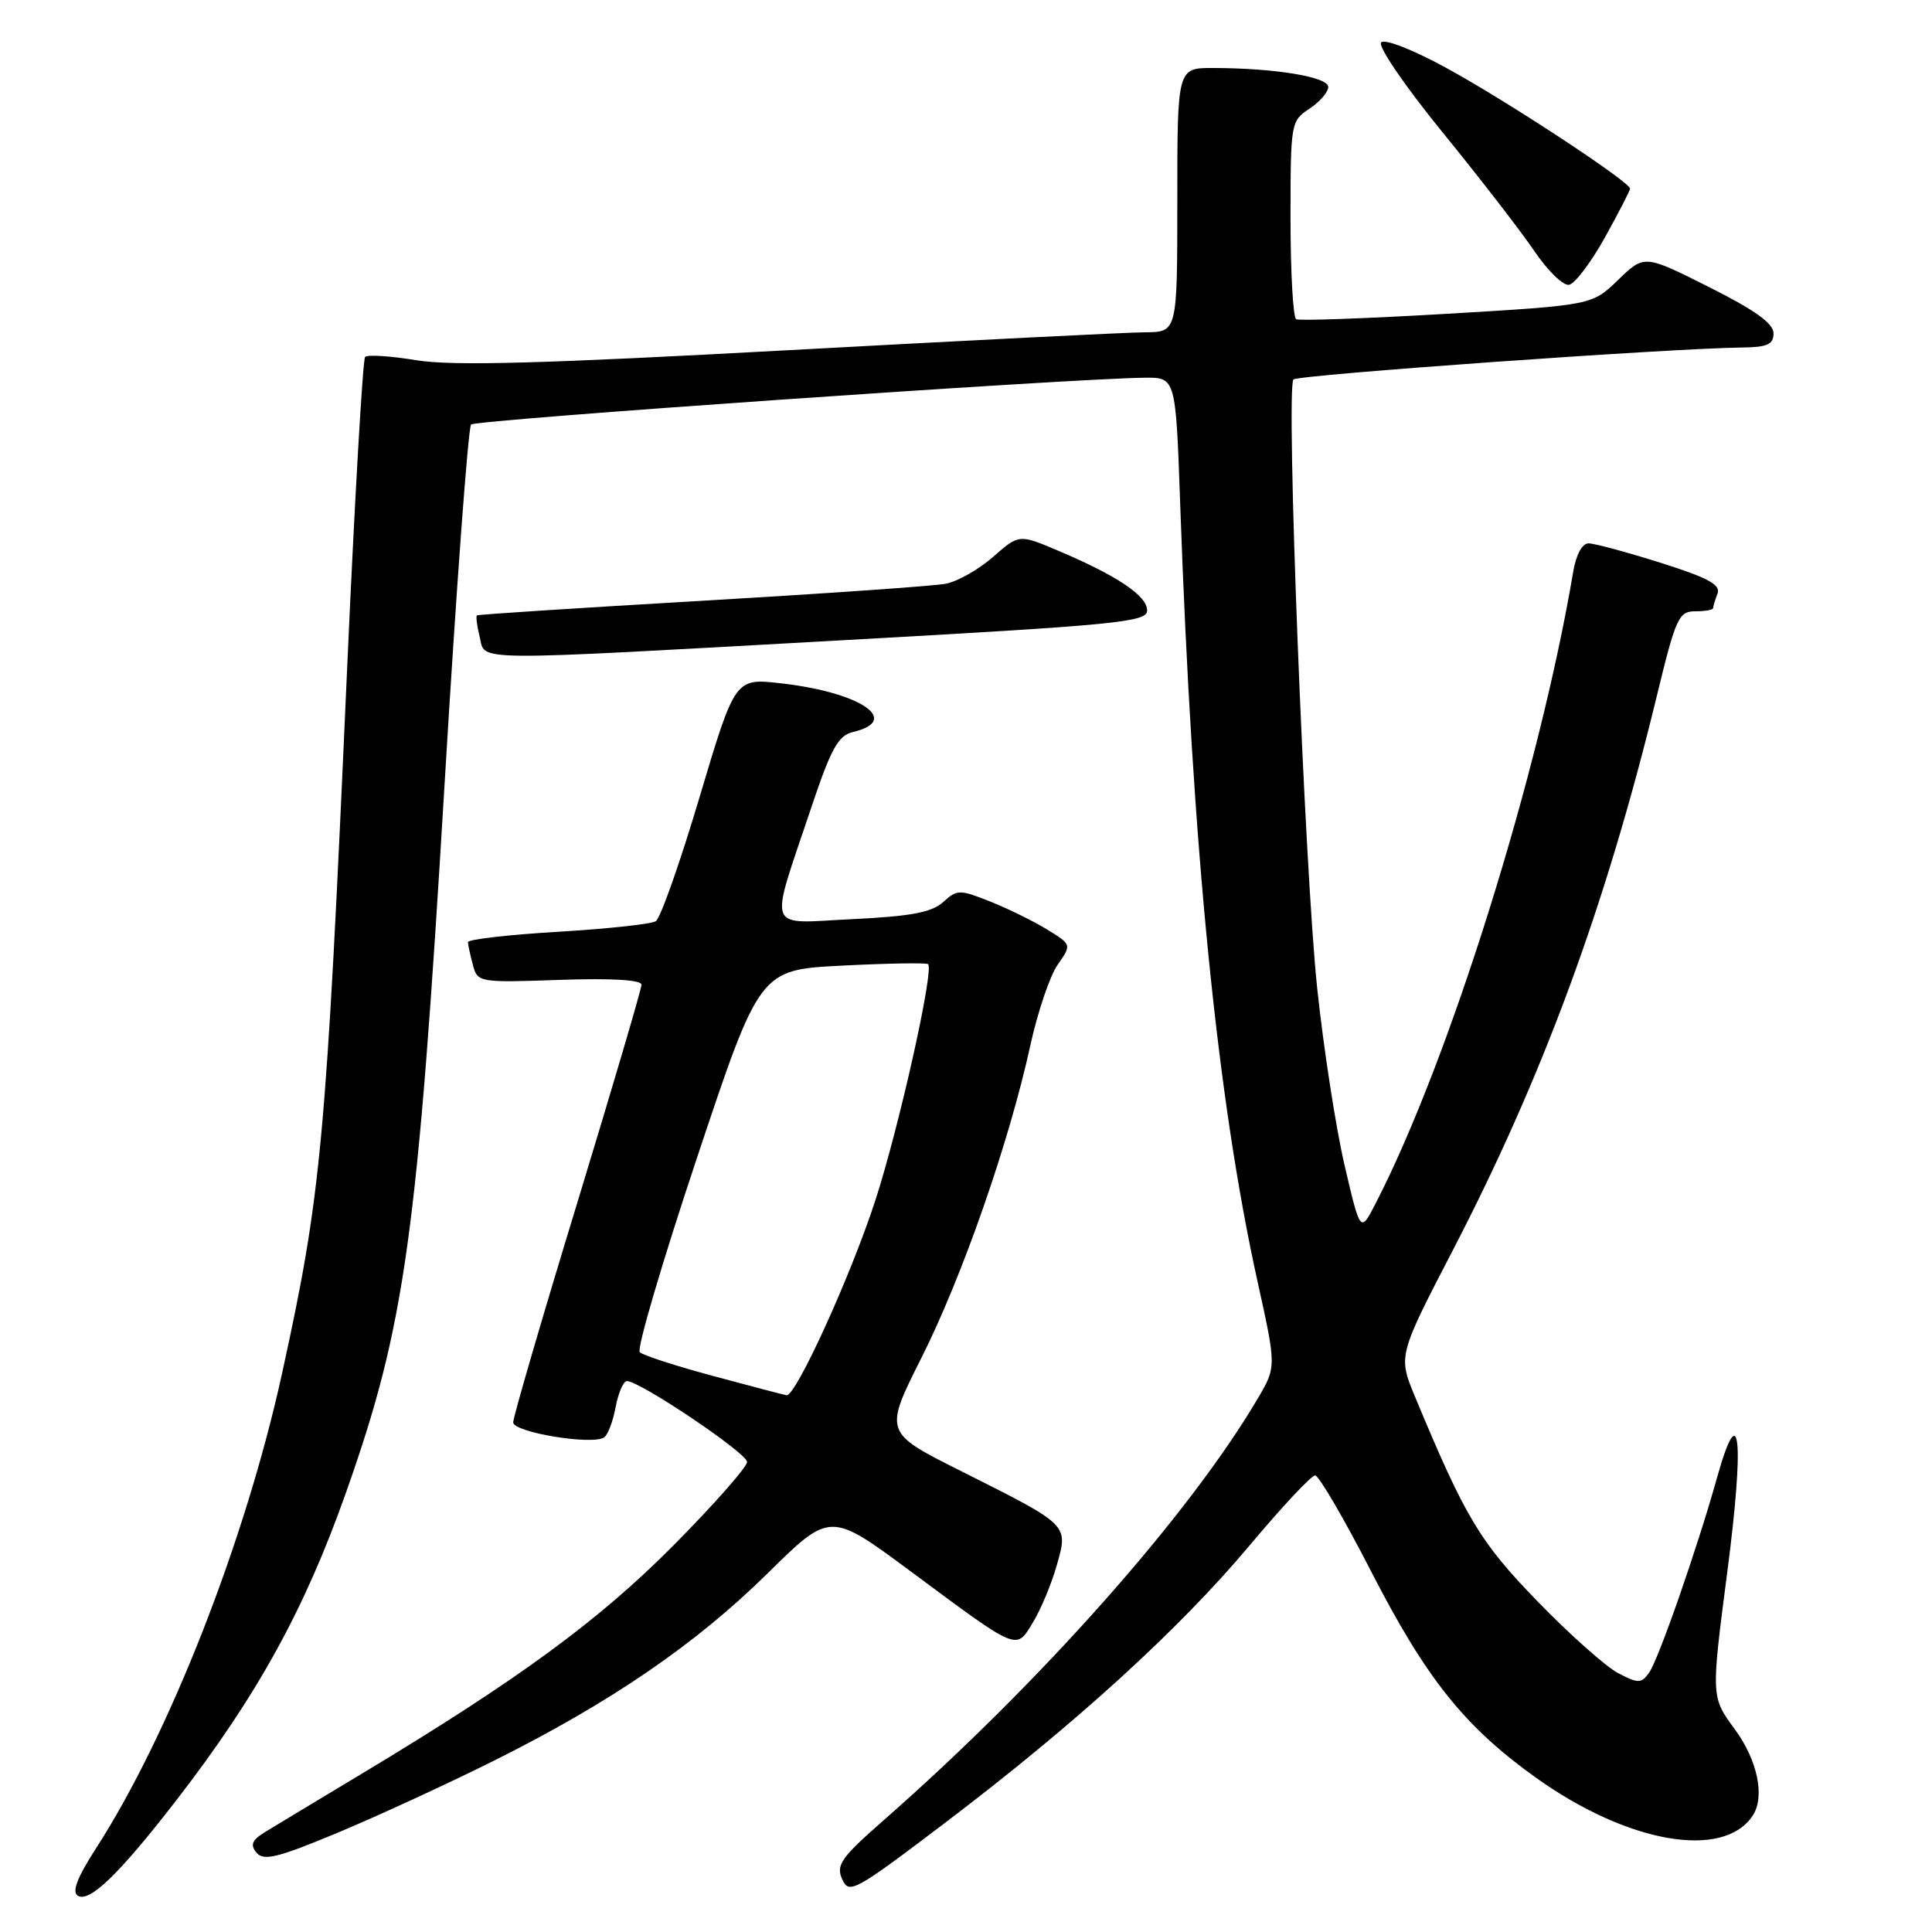 <?xml version="1.0" encoding="UTF-8" standalone="no"?>
<!DOCTYPE svg PUBLIC "-//W3C//DTD SVG 1.1//EN" "http://www.w3.org/Graphics/SVG/1.1/DTD/svg11.dtd" >
<svg xmlns="http://www.w3.org/2000/svg" xmlns:xlink="http://www.w3.org/1999/xlink" version="1.1" viewBox="0 0 256 256">
 <g >
 <path fill="currentColor"
d=" M 23.40 238.50 C 34.12 224.62 40.39 213.23 45.88 197.68 C 53.70 175.53 55.31 163.91 58.92 103.72 C 60.46 77.99 62.04 56.63 62.42 56.25 C 63.05 55.62 141.50 50.17 151.64 50.05 C 155.79 50.00 155.79 50.00 156.38 66.75 C 158.00 112.56 161.28 145.58 166.63 169.81 C 169.13 181.11 169.13 181.11 166.66 185.31 C 157.57 200.74 137.85 222.98 117.07 241.21 C 111.45 246.14 110.75 247.13 111.59 249.00 C 112.50 251.04 113.22 250.64 125.23 241.53 C 142.47 228.45 156.23 215.92 165.57 204.79 C 169.85 199.68 173.76 195.50 174.26 195.50 C 174.75 195.50 178.12 201.27 181.74 208.33 C 189.02 222.50 194.10 228.83 203.60 235.61 C 215.70 244.24 228.33 246.44 232.23 240.60 C 233.90 238.10 232.90 233.26 229.86 229.12 C 226.72 224.86 226.72 224.86 228.88 208.25 C 231.16 190.74 230.56 184.95 227.56 195.65 C 224.92 205.10 219.73 219.99 218.49 221.68 C 217.47 223.08 217.06 223.08 214.43 221.71 C 212.82 220.87 208.02 216.61 203.77 212.23 C 196.09 204.32 194.18 201.14 187.50 185.08 C 185.25 179.66 185.25 179.66 192.55 165.58 C 204.46 142.61 212.81 119.93 219.53 92.25 C 222.05 81.85 222.44 81.00 224.63 81.00 C 225.93 81.00 227.00 80.81 227.00 80.58 C 227.00 80.35 227.26 79.48 227.58 78.65 C 228.03 77.48 226.30 76.55 220.03 74.57 C 215.56 73.16 211.27 72.00 210.49 72.00 C 209.65 72.00 208.84 73.50 208.46 75.75 C 203.96 102.42 192.06 140.47 182.29 159.44 C 180.26 163.39 180.26 163.39 178.17 154.44 C 177.02 149.52 175.39 138.97 174.54 131.00 C 172.84 114.87 170.36 51.31 171.39 50.28 C 172.00 49.67 221.20 46.16 230.75 46.05 C 234.19 46.01 235.00 45.65 235.00 44.16 C 235.00 42.86 232.52 41.08 226.44 38.03 C 217.88 33.73 217.88 33.73 214.41 37.09 C 210.95 40.44 210.95 40.44 191.72 41.58 C 181.15 42.20 172.16 42.52 171.75 42.30 C 171.34 42.07 171.00 36.07 171.00 28.96 C 171.00 16.29 171.05 16.02 173.50 14.41 C 174.87 13.51 176.00 12.21 176.00 11.52 C 176.00 10.19 168.92 9.02 160.75 9.01 C 156.00 9.00 156.00 9.00 156.00 26.50 C 156.00 44.00 156.00 44.00 151.75 44.03 C 149.41 44.04 128.15 45.11 104.50 46.40 C 71.93 48.18 59.98 48.51 55.23 47.74 C 51.77 47.17 48.69 46.97 48.38 47.29 C 48.07 47.60 46.98 66.45 45.97 89.18 C 43.19 151.71 42.58 158.23 37.37 182.00 C 32.53 204.10 22.40 229.94 12.68 244.98 C 10.22 248.80 9.50 250.69 10.31 251.19 C 11.86 252.15 15.82 248.30 23.40 238.50 Z  M 65.37 233.34 C 80.94 225.57 92.13 217.91 101.75 208.44 C 110.00 200.31 110.00 200.31 120.64 208.19 C 135.12 218.93 134.60 218.71 136.89 214.94 C 137.94 213.22 139.35 209.81 140.04 207.37 C 141.55 201.97 141.75 202.16 127.31 194.91 C 117.12 189.80 117.12 189.80 122.14 179.83 C 127.55 169.05 133.74 151.28 136.53 138.50 C 137.49 134.10 139.12 129.30 140.14 127.84 C 142.01 125.17 142.01 125.17 138.76 123.17 C 136.97 122.07 133.57 120.40 131.21 119.46 C 127.15 117.84 126.83 117.85 124.97 119.53 C 123.46 120.90 120.69 121.42 112.95 121.79 C 101.32 122.35 101.87 123.83 107.49 107.03 C 110.11 99.19 111.07 97.46 113.01 97.00 C 119.53 95.46 114.03 91.73 103.45 90.54 C 97.40 89.85 97.40 89.85 92.70 105.61 C 90.12 114.28 87.51 121.69 86.89 122.07 C 86.28 122.45 80.43 123.08 73.89 123.47 C 67.35 123.86 62.01 124.47 62.01 124.84 C 62.02 125.20 62.31 126.56 62.66 127.86 C 63.28 130.18 63.45 130.21 74.14 129.84 C 81.07 129.60 85.00 129.84 85.00 130.48 C 85.00 131.04 81.17 144.03 76.50 159.35 C 71.82 174.67 68.00 187.78 68.00 188.47 C 68.00 189.78 78.36 191.51 80.03 190.48 C 80.52 190.18 81.22 188.37 81.57 186.46 C 81.93 184.56 82.60 183.00 83.07 183.00 C 84.80 183.00 98.99 192.55 98.99 193.71 C 99.00 194.38 94.61 199.35 89.25 204.76 C 79.36 214.73 68.71 222.54 48.00 234.99 C 42.22 238.46 36.46 241.94 35.18 242.72 C 33.38 243.82 33.12 244.44 33.99 245.49 C 34.93 246.62 36.79 246.16 44.68 242.87 C 49.94 240.68 59.25 236.39 65.37 233.34 Z  M 111.75 84.83 C 148.22 82.80 152.00 82.43 152.00 80.88 C 152.00 78.95 148.04 76.29 140.26 72.99 C 135.03 70.77 135.03 70.77 131.59 73.79 C 129.70 75.45 126.88 77.05 125.32 77.35 C 123.77 77.65 109.22 78.66 93.00 79.61 C 76.78 80.55 63.37 81.42 63.20 81.54 C 63.04 81.66 63.20 82.94 63.56 84.38 C 64.38 87.66 61.34 87.63 111.75 84.83 Z  M 212.64 31.50 C 214.47 28.20 215.98 25.27 215.99 25.00 C 216.01 24.12 199.75 13.43 191.68 9.02 C 187.24 6.59 183.49 5.12 183.01 5.62 C 182.54 6.11 186.12 11.36 191.12 17.50 C 196.05 23.55 201.52 30.63 203.29 33.24 C 205.05 35.85 207.13 37.88 207.90 37.74 C 208.67 37.61 210.80 34.80 212.64 31.50 Z  M 94.51 182.33 C 89.56 181.00 85.18 179.58 84.77 179.17 C 84.35 178.75 87.76 167.19 92.34 153.46 C 100.66 128.50 100.66 128.50 111.58 127.95 C 117.59 127.64 122.71 127.56 122.97 127.75 C 123.82 128.40 119.11 149.47 115.97 159.11 C 112.72 169.09 105.43 185.08 104.22 184.88 C 103.82 184.81 99.45 183.66 94.51 182.33 Z "/>
</g>
</svg>